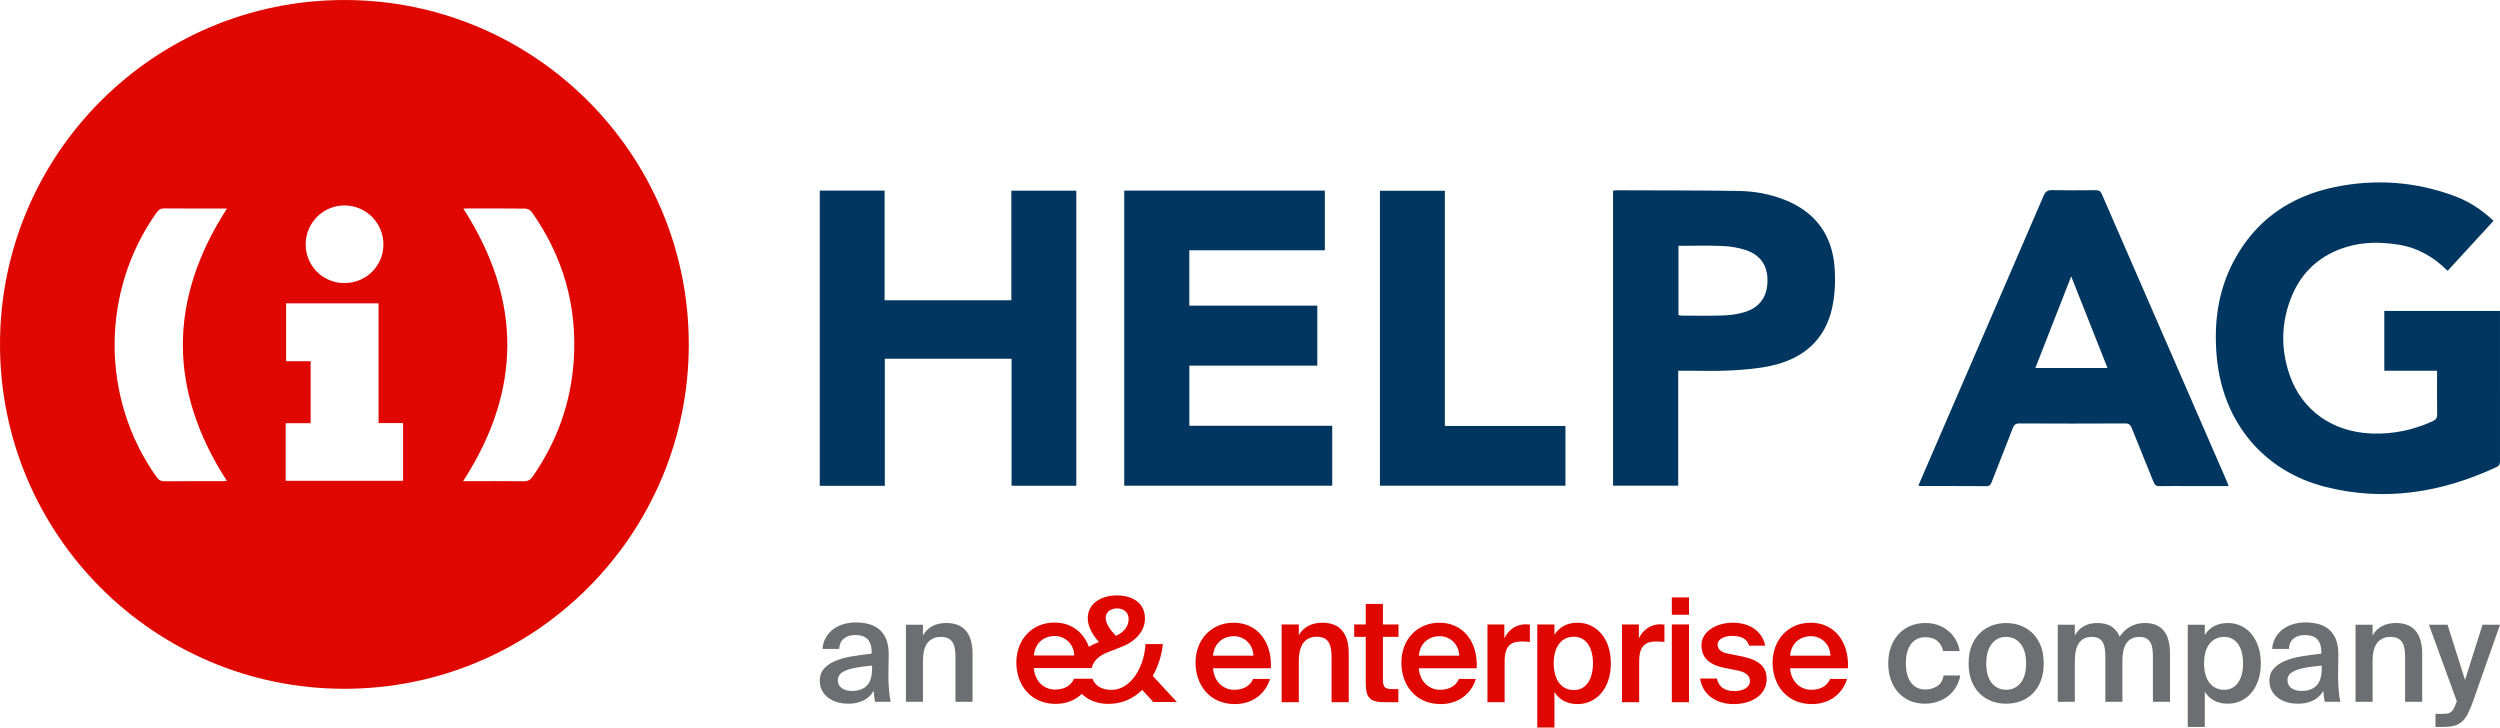 <?xml version="1.0" ?>
<svg xmlns="http://www.w3.org/2000/svg" xml:space="preserve" viewBox="0 0 805344 234360">
	<defs>
		<style type="text/css"> .fil0 {fill:#00365F;fill-rule:nonzero} .fil2 {fill:#6D6E71;fill-rule:nonzero} .fil1 {fill:#E00700;fill-rule:nonzero} </style>
	</defs>
	<g id="Layer_x0020_1">
		<g id="_715592560">
			<path class="fil0" d="M785067 119421l-16991 0 0 -19250 37264 0 0 1858c0,15364 -2,30728 2,46092 0,958 67,1782 -1099,2328 -17676,8250 -36082,11226 -55130,6395 -20072,-5094 -32996,-20908 -34981,-41533 -1048,-10896 244,-21398 5431,-31190 6989,-13196 18192,-20892 32586,-23863 13167,-2717 26212,-1761 38852,3012 4550,1719 8553,4391 12259,7864 -4950,5396 -9845,10728 -14792,16117 -4548,-4548 -9790,-7544 -16096,-8479 -5418,-803 -10833,-880 -16128,677 -8514,2499 -14659,7815 -18023,16046 -3425,8376 -3575,16959 -580,25475 3964,11271 13776,18164 26232,18674 6909,282 13494,-1083 19787,-3957 1070,-488 1459,-1087 1439,-2285 -79,-4578 -32,-9156 -32,-13981z"/>
			<path class="fil0" d="M285033 156506l-20955 0 0 -95105 20884 0 0 35328 40831 0 0 -35306 20927 0 0 95054 -20853 0 0 -40916 -40834 0 0 40945z"/>
			<path class="fil0" d="M362160 61399l64622 0 0 19226 -43661 0 0 17831 41234 0 0 19330 -41213 0 0 19374 46018 0 0 19306 -67000 0 0 -95067z"/>
			<path class="fil0" d="M655661 118554l23250 0c-3894,-9829 -7724,-19498 -11699,-29529 -3947,10089 -7727,19751 -11551,29529zm62266 38025c-4477,0 -8701,0 -12926,0 -3100,0 -6199,-45 -9299,22 -1053,22 -1558,-322 -1951,-1310 -2310,-5801 -4723,-11558 -7020,-17364 -438,-1106 -948,-1523 -2179,-1517 -11326,54 -22653,54 -33980,0 -1241,-8 -1765,419 -2188,1523 -2214,5774 -4516,11513 -6760,17274 -321,822 -591,1407 -1698,1398 -7034,-56 -14070,-30 -21104,-36 -222,0 -445,-67 -847,-130 1211,-2815 2379,-5532 3555,-8248 12277,-28377 24569,-56749 36799,-85145 597,-1385 1309,-1821 2765,-1793 4648,89 9300,56 13949,15 1008,-9 1586,231 2028,1247 13453,30979 26946,61942 40431,92906 114,265 199,541 425,1158z"/>
			<path class="fil0" d="M540702 101524c400,60 746,156 1090,156 4468,2 8939,106 13401,-64 2295,-87 4652,-406 6839,-1078 4905,-1512 7321,-5044 7345,-10160 24,-4874 -2322,-8328 -7172,-9881 -2347,-750 -4878,-1153 -7345,-1256 -4678,-193 -9370,-56 -14158,-56l0 22339zm-21079 54932l0 -95022c460,-54 867,-142 1272,-140 13052,50 26107,19 39157,213 5009,76 9959,961 14673,2795 10066,3916 15546,11379 16281,22035 294,4283 104,8758 -828,12933 -2333,10457 -9509,16350 -19705,18570 -4275,930 -8715,1279 -13099,1506 -4876,253 -9772,67 -14661,73 -638,0 -1275,0 -2099,0l0 37037 -20991 0z"/>
			<path class="fil0" d="M465444 137224l38845 0 0 19237 -59763 0 0 -95016 20918 0 0 75779z"/>
			<path class="fil1" d="M184824 116129c-901,13689 -5410,26112 -13219,37379 -765,1104 -1567,1534 -2921,1518 -5901,-78 -11802,-34 -17705,-34l-1788 0c18971,-29309 18960,-58417 78,-87771 303,-19 642,-60 981,-60 6318,-4 12639,-34 18958,41 687,9 1628,444 2015,990 10178,14370 14761,30351 13601,47937zm-54978 38757l-37810 0 0 -16760 0 -1800 8033 0 0 -19978 -7906 0 0 -18629 29781 0 0 38569 7902 0 0 18598zm-56777 9c-440,33 -940,106 -1439,106 -6197,8 -12395,-32 -18590,36 -1232,13 -1931,-433 -2617,-1395 -18007,-25279 -17998,-59809 21,-85173 646,-911 1278,-1340 2451,-1329 6726,66 13453,32 20219,32 -18935,29364 -18928,58458 -45,87723zm37882 -88716c6955,-15 12601,5662 12564,12639 -36,6892 -5629,12390 -12589,12372 -6945,-18 -12466,-5556 -12456,-12495 9,-6902 5591,-12499 12481,-12516zm-10 -66179c-61271,0 -110941,49670 -110941,110941 0,61273 49670,110943 110941,110943 61273,0 110943,-49670 110943,-110943 0,-61271 -49670,-110941 -110943,-110941z"/>
			<path class="fil1" d="M339688 204873c3258,0 6237,2373 6375,6283l-13028 0c464,-4747 4048,-6283 6653,-6283zm20163 -8884c2049,0 3725,1164 3725,3443 0,2095 -1258,4142 -4097,5398l-45 -47c-1675,-1768 -3258,-3815 -3258,-5770 0,-1907 1722,-3024 3675,-3024zm11495 21732c1815,-3165 2886,-6748 3259,-10239l-5585 0c-140,2142 -559,4328 -1303,6283 -732,1915 -1666,3616 -2885,5026 -1816,2094 -4142,3444 -6794,3444 -3135,0 -5286,-1344 -6100,-3588l-5966 0c-979,2328 -3259,3491 -6144,3491 -3165,0 -6422,-2281 -6793,-6934l18658 0 8 0c479,-2290 2291,-4007 5219,-5116 0,0 2708,-999 5398,-2140 3724,-1722 6516,-4794 6516,-8702 0,-5538 -4748,-7445 -9029,-7445 -5397,0 -9399,2839 -9399,7352 0,2652 1442,5166 3582,7678 -1131,405 -2220,922 -3213,1550 -1724,-4755 -5690,-7836 -11087,-7836 -7119,0 -12284,5351 -12284,12890 0,7167 4605,13309 12657,13309 3700,0 6500,-1341 8438,-3237 1974,2006 4936,3240 8561,3240 4468,0 8096,-1767 10888,-4512l3585 3908 7583 0 -7770 -8422z"/>
			<path class="fil1" d="M403767 211214c-140,-3912 -3115,-6287 -6369,-6287 -2602,0 -6183,1536 -6647,6287l13016 0zm-6229 10991c2881,0 5159,-1165 6135,-3493l5439 0c-1161,4005 -4882,8102 -11341,8102 -8043,0 -12645,-6146 -12645,-13318 0,-7544 5159,-12901 12272,-12901 7670,0 12458,6241 11993,14671l-18640 0c371,4656 3626,6939 6787,6939z"/>
			<path class="fil1" d="M425973 200596c6042,0 8507,3912 8507,9873l0 15740 -5532 0 0 -14389c0,-3399 -511,-6706 -4742,-6706 -4229,0 -5810,3260 -5810,7776l0 13319 -5532 0 0 -25054 5532 0 0 3493c1441,-2608 4092,-4052 7577,-4052z"/>
			<path class="fil1" d="M445488 194542l0 6613 5021 0 0 4005 -5021 0 0 13646c0,2561 604,3166 2974,3166l2000 0 0 4237 -4091 0c-5346,0 -6416,-1443 -6416,-6566l0 -14483 -3718 0 0 -4005 3718 0 0 -6613 5533 0z"/>
			<path class="fil1" d="M470069 211214c-140,-3912 -3114,-6287 -6369,-6287 -2602,0 -6182,1536 -6647,6287l13016 0zm-6229 10991c2882,0 5159,-1165 6136,-3493l5439 0c-1162,4005 -4882,8102 -11342,8102 -8043,0 -12645,-6146 -12645,-13318 0,-7544 5159,-12901 12272,-12901 7670,0 12458,6241 11994,14671l-18641 0c372,4656 3626,6939 6787,6939z"/>
			<path class="fil1" d="M490184 206650c-3488,0 -5486,1397 -5486,6427l0 13132 -5532 0 0 -25053 5439 0 0 4469c1348,-2794 3765,-4469 6787,-4517 419,0 1023,48 1442,94l0 5588c-930,-93 -1814,-140 -2650,-140z"/>
			<path class="fil1" d="M513156 213682c0,-5261 -2324,-8568 -6182,-8568 -3626,0 -6462,2794 -6462,8568 0,5775 2836,8617 6462,8617 3858,0 6182,-3308 6182,-8617zm-12411 -9174c1487,-2470 4091,-3912 7437,-3912 6091,0 10739,5077 10739,13086 0,8058 -4648,13133 -10739,13133 -3346,0 -5950,-1442 -7437,-3912l0 11457 -5532 0 0 -33205 5532 0 0 3353z"/>
			<path class="fil1" d="M533527 206650c-3486,0 -5486,1397 -5486,6427l0 13132 -5532 0 0 -25053 5439 0 0 4469c1349,-2794 3765,-4469 6787,-4517 418,0 1022,48 1442,94l0 5588c-930,-93 -1814,-140 -2650,-140z"/>
			<path class="fil1" d="M544087 226210l-5531 0 0 -25054 5531 0 0 25054zm0 -28176l-5531 0 0 -5588 5531 0 0 5588z"/>
			<path class="fil1" d="M557954 204834c-2417,0 -4649,1072 -4649,2747 0,1678 1208,2561 3348,2980l3532 699c5066,979 8924,2561 8924,7452 0,5216 -4926,8102 -10598,8102 -6135,0 -10227,-3492 -10831,-8242l5392 0c513,2561 2371,4052 5626,4052 2881,0 5019,-1211 5019,-3259 0,-2051 -1858,-2981 -4322,-3447l-3765 -745c-4231,-839 -7530,-2748 -7530,-7312 0,-4425 4742,-7266 10180,-7266 4880,0 9342,2377 10365,7406l-5206 0c-604,-2282 -2696,-3167 -5485,-3167z"/>
			<path class="fil1" d="M589661 211214c-140,-3912 -3114,-6287 -6369,-6287 -2602,0 -6182,1536 -6647,6287l13016 0zm-6229 10991c2882,0 5159,-1165 6136,-3493l5439 0c-1162,4005 -4882,8102 -11342,8102 -8043,0 -12645,-6146 -12645,-13318 0,-7544 5159,-12901 12272,-12901 7670,0 12458,6241 11995,14671l-18642 0c372,4656 3626,6939 6787,6939z"/>
			<path class="fil2" d="M280929 214405c-1970,185 -3648,401 -5033,647 -1385,246 -2523,553 -3416,922 -893,370 -1545,809 -1961,1317 -416,506 -624,1116 -624,1822 0,1078 415,1924 1247,2541 831,615 1938,923 3323,923 2031,0 3616,-562 4754,-1686 1140,-1124 1710,-2993 1710,-5608l0 -878zm-5217 -13895c1537,0 2961,185 4270,553 1308,370 2437,970 3394,1801 953,831 1685,1924 2192,3277 507,1355 745,3017 715,4986 0,309 -7,715 -22,1224 -17,507 -24,1055 -24,1638 0,586 -8,1193 -22,1823 -17,632 -25,1225 -25,1779 0,1569 62,3116 185,4638 123,1525 307,2809 555,3855l-5032 0c-93,-522 -178,-1031 -254,-1523 -78,-492 -147,-1168 -208,-2031 -770,1385 -1863,2423 -3277,3116 -1416,694 -3047,1038 -4894,1038 -1354,0 -2593,-177 -3715,-529 -1126,-354 -2095,-855 -2910,-1502 -816,-645 -1446,-1422 -1892,-2330 -447,-908 -669,-1931 -669,-3072 0,-1537 446,-2814 1339,-3830 892,-1016 2100,-1847 3623,-2494 1525,-645 3294,-1137 5308,-1476 2017,-340 4162,-630 6440,-878l0 -600c0,-1046 -138,-1916 -414,-2608 -277,-693 -654,-1247 -1131,-1662 -477,-416 -1039,-706 -1685,-876 -647,-170 -1355,-256 -2123,-256 -1417,0 -2602,371 -3556,1109 -954,738 -1462,1863 -1523,3370l-5402 0c93,-1262 416,-2415 969,-3463 556,-1045 1301,-1946 2241,-2701 937,-753 2046,-1338 3323,-1753 1277,-416 2684,-623 4224,-623z"/>
			<path class="fil2" d="M297316 204711c708,-1294 1699,-2285 2978,-2978 1277,-692 2792,-1039 4546,-1039 1508,0 2794,231 3855,693 1062,461 1931,1124 2609,1985 677,862 1176,1892 1500,3093 323,1200 485,2538 485,4016l0 15603 -5495 0 0 -14265c0,-831 -45,-1645 -138,-2445 -93,-801 -300,-1517 -622,-2147 -325,-632 -801,-1131 -1432,-1500 -630,-370 -1470,-554 -2516,-554 -1046,0 -1938,192 -2677,576 -739,385 -1339,917 -1800,1593 -462,677 -794,1494 -993,2446 -200,954 -300,1987 -300,3094l0 13202 -5493 0 0 -24836 5493 0 0 3463z"/>
			<path class="fil2" d="M620319 200695c1385,0 2694,216 3926,646 1228,431 2329,1039 3299,1823 969,785 1777,1732 2424,2839 646,1109 1091,2354 1339,3739l-5355 0c-248,-1322 -854,-2399 -1825,-3230 -968,-832 -2283,-1247 -3946,-1247 -861,0 -1670,162 -2425,484 -753,323 -1414,831 -1983,1523 -570,693 -1016,1564 -1340,2610 -322,1045 -484,2307 -484,3785 0,1476 162,2745 484,3808 324,1062 770,1938 1340,2632 569,691 1230,1200 1983,1523 755,324 1564,484 2425,484 1385,0 2639,-338 3761,-1016 1124,-676 1855,-1847 2194,-3507l5355 0c-276,1446 -769,2740 -1478,3876 -708,1141 -1569,2095 -2583,2863 -1018,770 -2157,1355 -3418,1754 -1262,401 -2569,600 -3924,600 -1845,0 -3500,-330 -4962,-991 -1463,-662 -2700,-1570 -3716,-2726 -1016,-1153 -1793,-2521 -2332,-4107 -539,-1584 -807,-3301 -807,-5148 0,-1846 268,-3562 807,-5147 539,-1584 1331,-2961 2378,-4132 1046,-1168 2308,-2083 3786,-2747 1476,-661 3169,-991 5077,-991z"/>
			<path class="fil2" d="M646263 222207c922,0 1771,-177 2539,-532 769,-352 1446,-876 2031,-1569 584,-692 1038,-1569 1362,-2632 323,-1060 485,-2315 485,-3761 0,-1417 -162,-2662 -485,-3739 -324,-1077 -778,-1970 -1362,-2678 -585,-708 -1262,-1238 -2031,-1592 -768,-354 -1617,-532 -2539,-532 -923,0 -1771,178 -2539,532 -770,354 -1446,884 -2031,1592 -586,708 -1039,1601 -1363,2678 -322,1077 -484,2322 -484,3739 0,1446 162,2701 484,3761 324,1063 777,1940 1363,2632 585,693 1261,1217 2031,1569 768,355 1616,532 2539,532zm0 -21513c1569,0 3078,263 4523,784 1447,524 2731,1316 3855,2379 1124,1062 2024,2408 2701,4039 676,1631 1016,3571 1016,5817 0,2246 -340,4186 -1016,5817 -677,1631 -1577,2977 -2701,4039 -1124,1061 -2408,1847 -3855,2354 -1445,507 -2954,762 -4523,762 -1569,0 -3077,-255 -4524,-762 -1446,-507 -2732,-1293 -3854,-2354 -1124,-1062 -2024,-2408 -2701,-4039 -676,-1631 -1016,-3571 -1016,-5817 0,-2246 340,-4186 1016,-5817 677,-1631 1577,-2977 2701,-4039 1122,-1063 2408,-1855 3854,-2379 1447,-521 2955,-784 4524,-784z"/>
			<path class="fil2" d="M668376 226085l-5494 0 0 -24836 5494 0 0 3463c708,-1294 1669,-2287 2885,-2979 1215,-693 2654,-1038 4316,-1038 1939,0 3486,384 4640,1154 1153,769 2024,1847 2607,3231 1077,-1570 2309,-2692 3694,-3371 1385,-677 2846,-1014 4386,-1014 1476,0 2730,231 3761,691 1031,463 1872,1125 2517,1985 646,864 1116,1895 1409,3095 290,1200 438,2538 438,4016l0 15603 -5495 0 0 -14264c0,-832 -38,-1646 -114,-2448 -78,-799 -263,-1515 -556,-2147 -292,-630 -730,-1130 -1313,-1500 -586,-369 -1387,-554 -2401,-554 -1016,0 -1872,192 -2563,578 -691,384 -1254,915 -1685,1592 -430,678 -738,1492 -923,2447 -184,954 -277,1985 -277,3092l0 13204 -5493 0 0 -14264c0,-832 -39,-1646 -115,-2448 -79,-799 -264,-1515 -554,-2147 -293,-630 -733,-1130 -1318,-1500 -583,-369 -1384,-554 -2399,-554 -1015,0 -1869,192 -2562,578 -692,384 -1254,915 -1685,1592 -431,678 -738,1492 -923,2447 -185,954 -277,1985 -277,3092l0 13204z"/>
			<path class="fil2" d="M710015 213667c0,1446 162,2701 485,3762 324,1062 777,1946 1362,2655 584,708 1270,1239 2054,1592 785,354 1624,531 2517,531 1938,0 3446,-763 4523,-2286 1078,-1522 1616,-3608 1616,-6254 0,-2616 -538,-4686 -1616,-6209 -1077,-1525 -2585,-2285 -4523,-2285 -893,0 -1732,177 -2517,529 -784,356 -1470,878 -2054,1572 -585,691 -1038,1576 -1362,2654 -323,1077 -485,2324 -485,3739zm231 -12420l0 3326c739,-1232 1739,-2187 3002,-2863 1261,-676 2723,-1016 4385,-1016 1507,0 2915,300 4223,900 1309,600 2439,1471 3393,2609 954,1139 1702,2510 2240,4109 537,1601 807,3386 807,5355 0,1999 -270,3800 -807,5401 -538,1601 -1286,2971 -2240,4108 -954,1139 -2084,2009 -3393,2608 -1308,601 -2716,901 -4223,901 -1662,0 -3124,-339 -4385,-1015 -1263,-677 -2263,-1631 -3002,-2863l0 11356 -5494 0 0 -32916 5494 0z"/>
			<path class="fil2" d="M747916 214405c-1970,185 -3645,401 -5030,647 -1387,246 -2526,553 -3419,922 -893,370 -1545,809 -1960,1317 -416,506 -623,1116 -623,1822 0,1078 414,1924 1245,2541 831,615 1940,923 3325,923 2030,0 3616,-562 4755,-1686 1137,-1124 1707,-2993 1707,-5608l0 -878zm-5217 -13895c1540,0 2962,185 4270,553 1309,370 2440,970 3394,1801 953,831 1685,1924 2192,3277 509,1355 746,3017 716,4986 0,309 -7,715 -22,1224 -17,507 -25,1055 -25,1638 0,586 -7,1193 -22,1823 -17,632 -22,1225 -22,1779 0,1569 60,3116 183,4638 122,1525 309,2809 555,3855l-5032 0c-92,-522 -177,-1031 -254,-1523 -77,-492 -147,-1168 -207,-2031 -772,1385 -1864,2423 -3278,3116 -1417,694 -3048,1038 -4895,1038 -1353,0 -2593,-177 -3715,-529 -1123,-354 -2093,-855 -2909,-1502 -815,-645 -1446,-1422 -1892,-2330 -445,-908 -669,-1931 -669,-3072 0,-1537 445,-2814 1338,-3830 893,-1016 2101,-1847 3624,-2494 1524,-645 3293,-1137 5310,-1476 2014,-340 4161,-630 6439,-878l0 -600c0,-1046 -139,-1916 -415,-2608 -278,-693 -655,-1247 -1132,-1662 -477,-416 -1038,-706 -1685,-876 -646,-170 -1355,-256 -2122,-256 -1417,0 -2603,371 -3555,1109 -954,738 -1463,1863 -1524,3370l-5402 0c93,-1262 416,-2415 969,-3463 556,-1045 1301,-1946 2240,-2701 938,-753 2047,-1338 3323,-1753 1278,-416 2685,-623 4224,-623z"/>
			<path class="fil2" d="M764304 204711c708,-1294 1700,-2285 2976,-2978 1277,-692 2794,-1039 4548,-1039 1508,0 2794,231 3854,693 1063,461 1932,1124 2610,1985 677,862 1176,1892 1500,3093 323,1200 485,2538 485,4016l0 15603 -5495 0 0 -14265c0,-831 -44,-1645 -138,-2445 -93,-801 -300,-1517 -622,-2147 -324,-632 -802,-1131 -1431,-1500 -632,-370 -1471,-554 -2517,-554 -1047,0 -1939,192 -2678,576 -738,385 -1338,917 -1801,1593 -460,677 -792,1494 -991,2446 -202,954 -300,1987 -300,3094l0 13202 -5493 0 0 -24836 5493 0 0 3463z"/>
			<path class="fil2" d="M784569 234163l0 -4201 2079 0c583,0 1099,-22 1545,-69 447,-47 846,-184 1200,-416 355,-231 669,-576 947,-1038 278,-462 553,-1092 831,-1894l276 -598 -9001 -24698 6002 0 5631 17819 5632 -17819 5633 0 -8726 24790c-584,1599 -1147,2924 -1686,3970 -538,1045 -1161,1876 -1869,2491 -708,617 -1539,1048 -2492,1294 -954,246 -2123,369 -3508,369l-2494 0z"/>
		</g>
	</g>
</svg>
